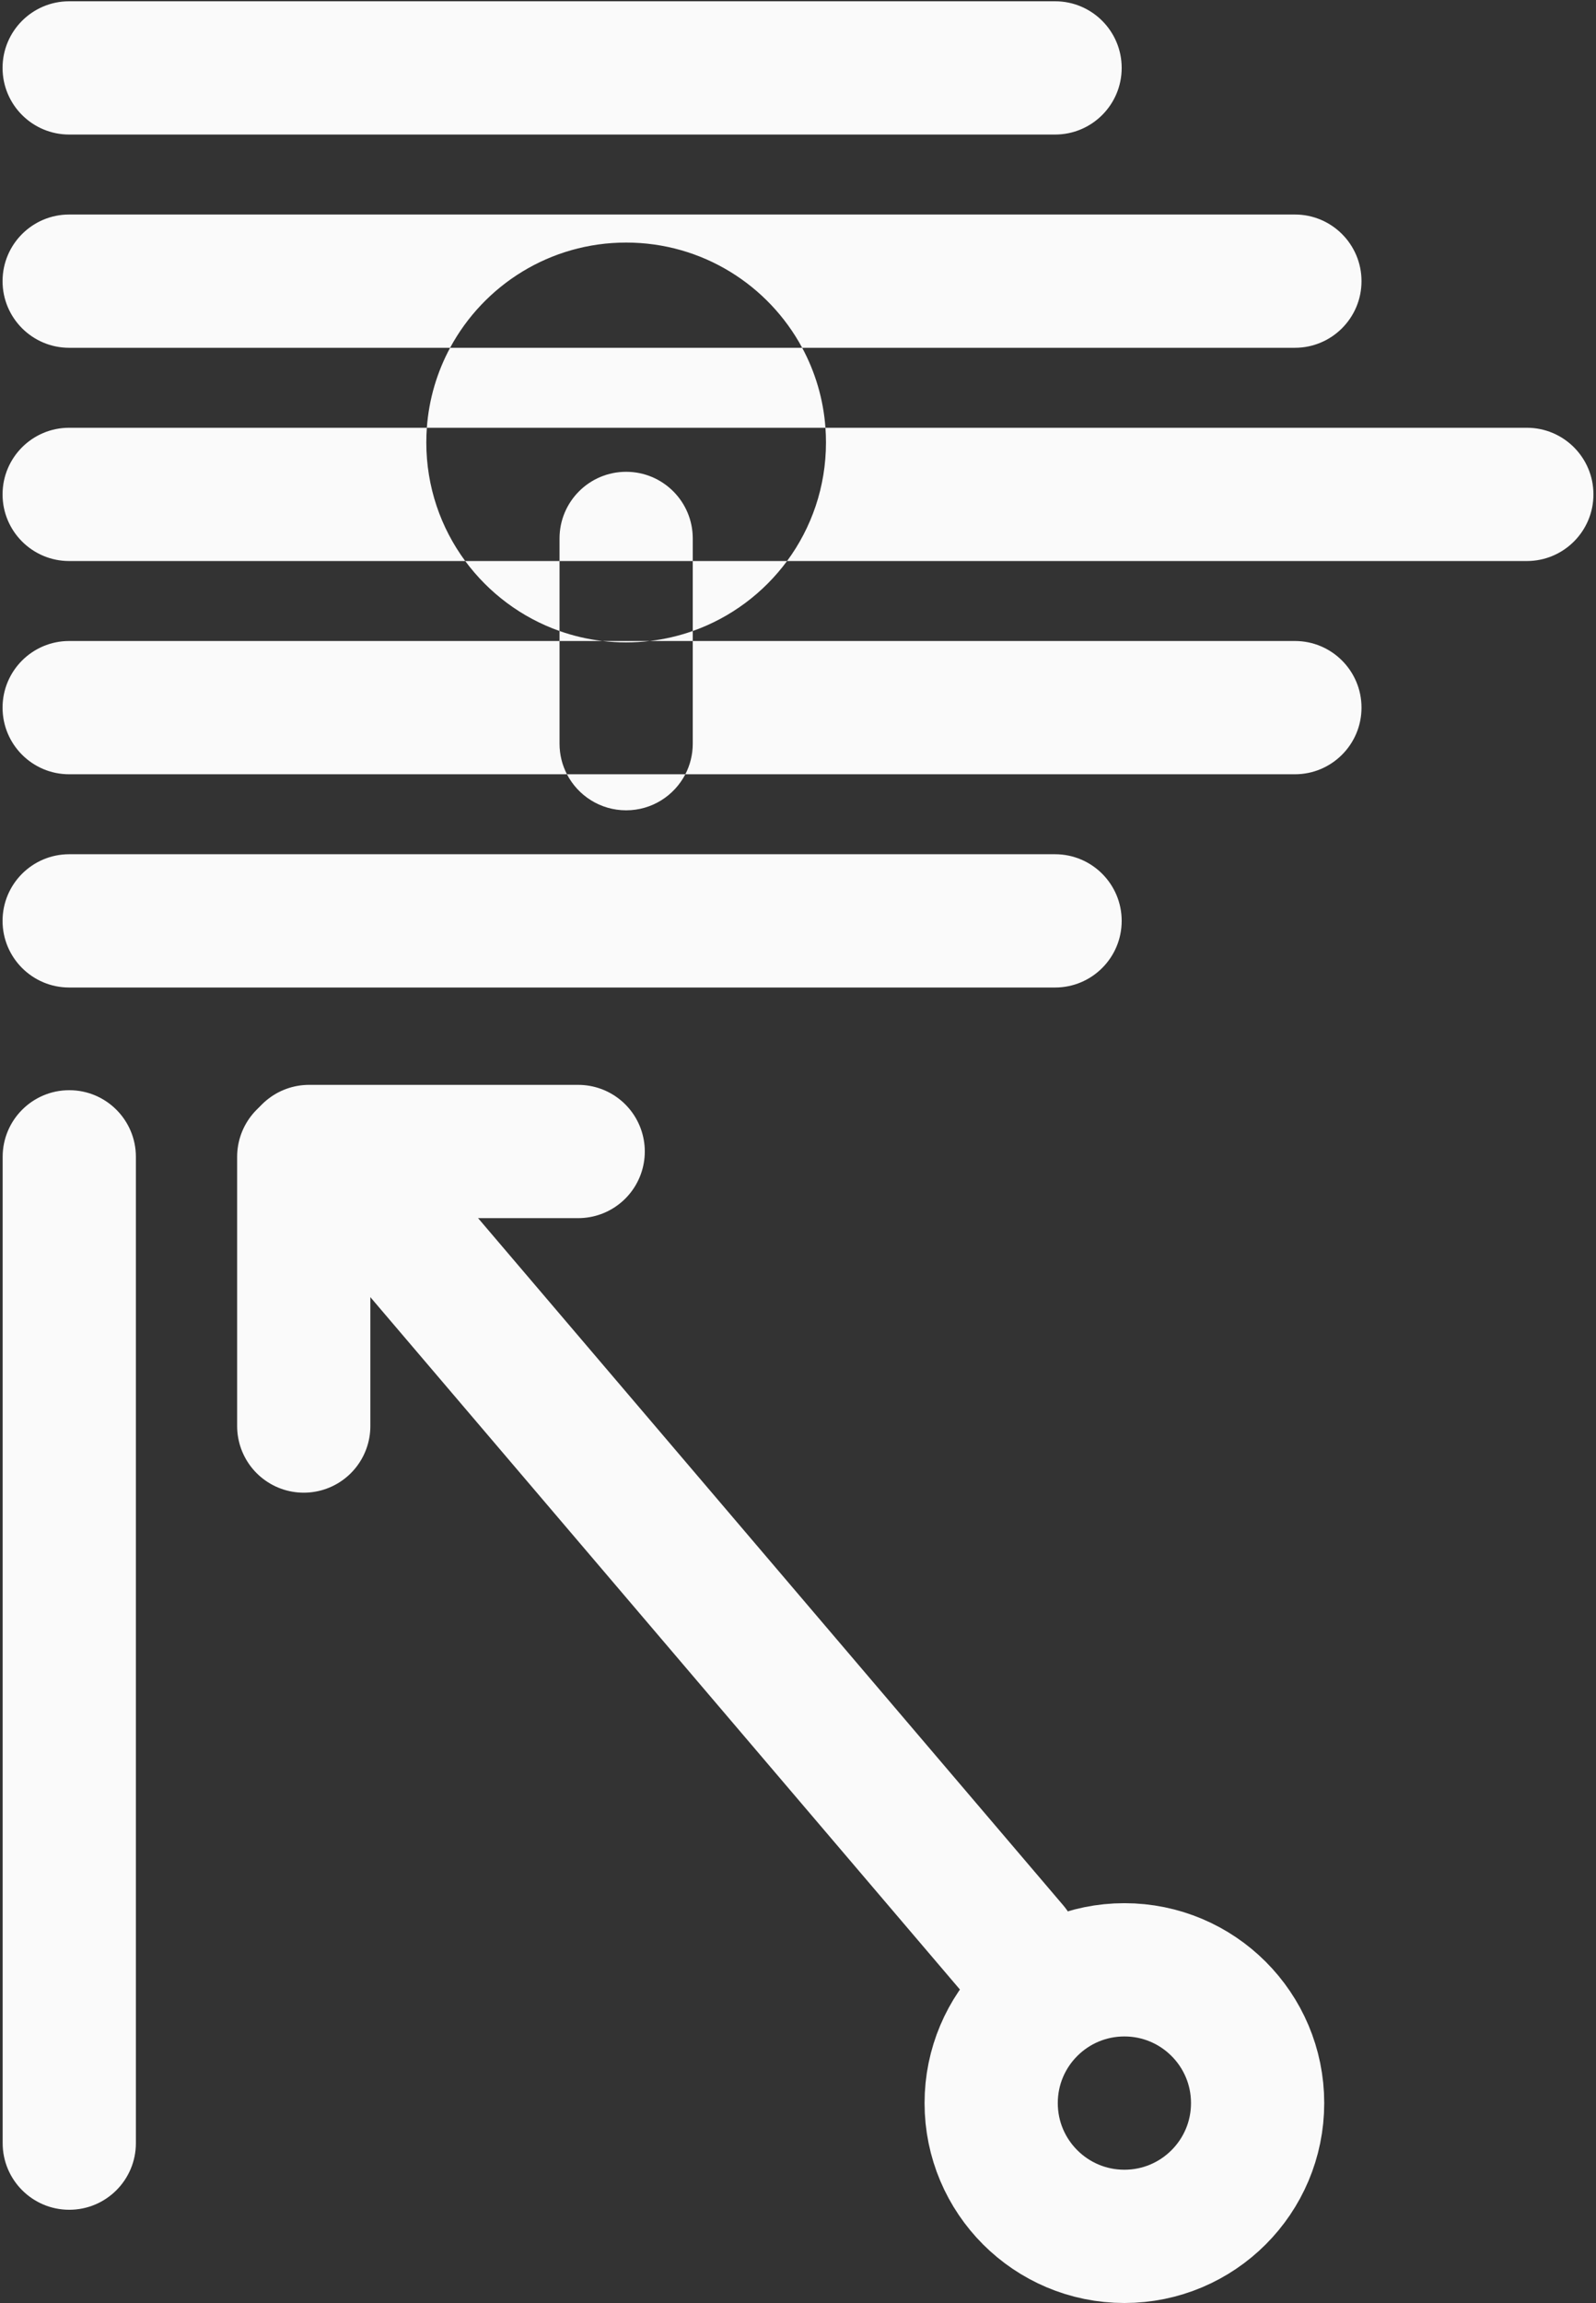 <svg width="599" height="864" viewBox="0 0 599 864" fill="none" xmlns="http://www.w3.org/2000/svg">
<rect x="0" y="0" width="599" height="864" fill="#333333" stroke="none"/>
<path fill-rule="evenodd" clip-rule="evenodd" d="M25.963 0.479C12.156 0.479 0.963 11.671 0.963 25.479C0.963 39.286 12.156 50.478 25.963 50.478H395.984C409.792 50.478 420.984 39.286 420.984 25.479C420.984 11.671 409.792 0.479 395.984 0.479H25.963ZM25.963 80.478C12.156 80.478 0.963 91.671 0.963 105.479C0.963 119.286 12.156 130.479 25.963 130.479H168.929C164.056 139.524 160.986 149.684 160.2 160.479H25.963C12.156 160.479 0.963 171.671 0.963 185.479C0.963 199.286 12.156 210.479 25.963 210.479H174.606C183.43 222.44 195.723 231.686 210 236.732V240.479H25.963C12.156 240.479 0.963 251.671 0.963 265.479C0.963 279.286 12.156 290.479 25.963 290.479H212.785C216.944 298.511 225.331 304 235 304C244.669 304 253.056 298.511 257.215 290.479H485.991C499.798 290.479 510.991 279.286 510.991 265.479C510.991 251.671 499.798 240.479 485.991 240.479H260V236.732C274.277 231.686 286.57 222.44 295.394 210.479H573.038C586.845 210.479 598.038 199.286 598.038 185.479C598.038 171.671 586.845 160.479 573.038 160.479H309.8C309.014 149.684 305.944 139.524 301.071 130.479H485.991C499.798 130.479 510.991 119.286 510.991 105.479C510.991 91.671 499.798 80.478 485.991 80.478H25.963ZM260 210.479V236.732C254.864 238.548 249.471 239.819 243.891 240.479H226.109C220.529 239.819 215.136 238.548 210 236.732V210.479H260ZM226.109 240.479H210V279C210 283.138 211.005 287.041 212.785 290.479H257.215C258.995 287.041 260 283.138 260 279V240.479H243.891C240.975 240.823 238.008 241 235 241C231.992 241 229.025 240.823 226.109 240.479ZM260 210.479V202C260 188.193 248.807 177 235 177C221.193 177 210 188.193 210 202V210.479H174.606C165.426 198.034 160 182.651 160 166C160 164.143 160.068 162.302 160.2 160.479H309.8C309.932 162.302 310 164.143 310 166C310 182.651 304.574 198.034 295.394 210.479H260ZM301.071 130.479H168.929C181.592 106.974 206.43 91 235 91C263.57 91 288.408 106.974 301.071 130.479ZM0.963 345.479C0.963 359.286 12.156 370.479 25.963 370.479H395.984C409.792 370.479 420.984 359.286 420.984 345.479C420.984 331.671 409.792 320.479 395.984 320.479H25.963C12.156 320.479 0.963 331.671 0.963 345.479ZM51 804.021C51 817.829 39.807 829.021 26 829.021C12.193 829.021 1 817.829 1 804.021V434C1 420.193 12.193 409 26 409C39.807 409 51 420.193 51 434V804.021Z" fill="#FAFAFA"/>
<path d="M127 434L380 731" stroke="#FAFAFA" stroke-width="50" stroke-linecap="round"/>
<circle cx="422" cy="789" r="50" stroke="#FAFAFA" stroke-width="50"/>
<path d="M114 434V535" stroke="#FAFAFA" stroke-width="50" stroke-linecap="round"/>
<path d="M116 432H217" stroke="#FAFAFA" stroke-width="50" stroke-linecap="round"/>
</svg>
